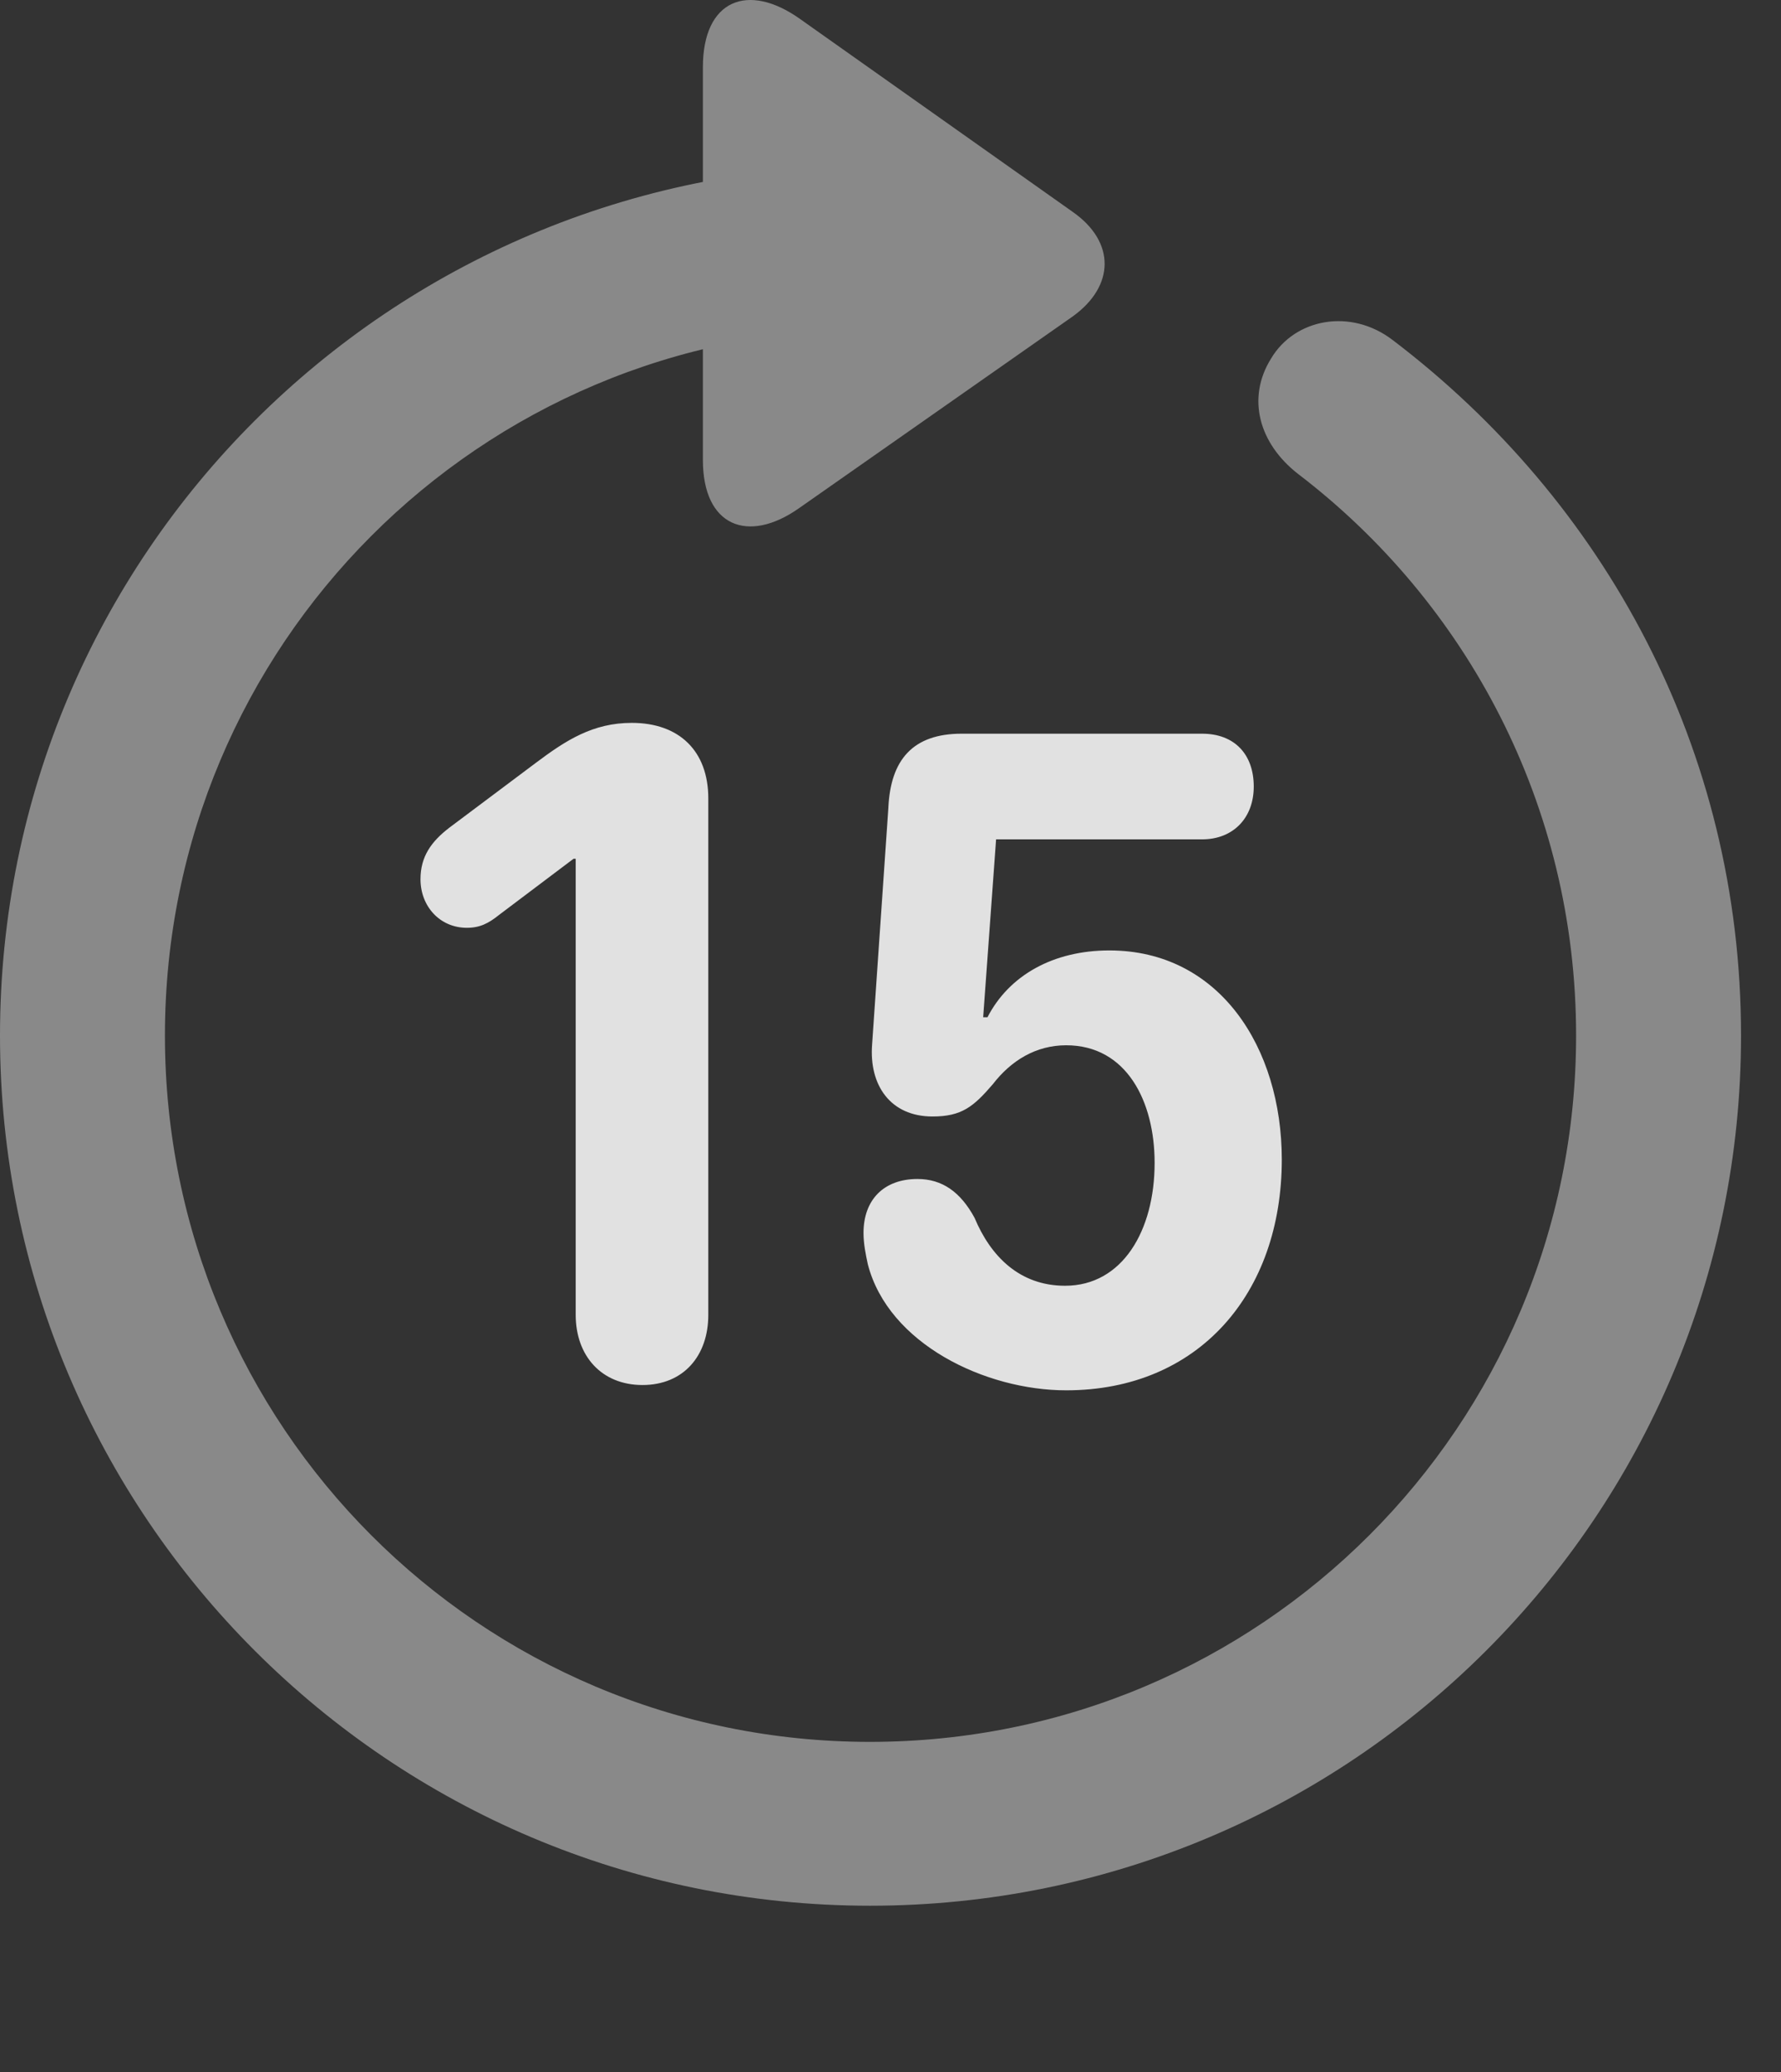 <?xml version="1.0" encoding="UTF-8"?>
<!--Generator: Apple Native CoreSVG 341-->
<!DOCTYPE svg
PUBLIC "-//W3C//DTD SVG 1.1//EN"
       "http://www.w3.org/Graphics/SVG/1.1/DTD/svg11.dtd">
<svg version="1.1" xmlns="http://www.w3.org/2000/svg" xmlns:xlink="http://www.w3.org/1999/xlink" viewBox="0 0 16.133 18.769">
 <rect x="0" y="0" width="16.133" height="18.769" fill="#333333" stroke="none"/>
 <g>
  <rect height="18.769" opacity="0" width="16.133" x="0" y="0"/>
  <path d="M6.367 0.61L6.367 4.165C6.367 4.77 6.777 4.926 7.236 4.604L9.717 2.866C10.098 2.592 10.107 2.192 9.717 1.919L7.246 0.171C6.777-0.162 6.367-0.005 6.367 0.61ZM7.881 17.26C12.236 17.26 15.771 13.735 15.771 9.379C15.771 6.782 14.531 4.536 12.617 3.081C12.236 2.788 11.729 2.885 11.514 3.247C11.289 3.608 11.406 4.018 11.758 4.292C13.281 5.454 14.277 7.29 14.277 9.379C14.277 12.915 11.416 15.776 7.881 15.776C4.346 15.776 1.494 12.915 1.494 9.379C1.494 5.844 4.346 2.983 7.881 2.983C8.291 2.983 8.623 2.651 8.623 2.241C8.623 1.831 8.301 1.508 7.891 1.499C3.525 1.508 0 5.024 0 9.379C0 13.735 3.535 17.26 7.881 17.26Z" fill="white" fill-opacity="0.425"/>
  <path d="M5.82 12.544C6.191 12.544 6.416 12.28 6.416 11.909L6.416 7.231C6.416 6.801 6.152 6.547 5.723 6.547C5.371 6.547 5.127 6.704 4.854 6.909L4.072 7.495C3.906 7.622 3.809 7.758 3.809 7.963C3.809 8.208 3.984 8.403 4.229 8.403C4.346 8.403 4.424 8.364 4.521 8.286L5.195 7.778L5.215 7.778L5.215 11.909C5.215 12.28 5.449 12.544 5.82 12.544ZM9.658 12.592C10.859 12.592 11.611 11.713 11.611 10.502C11.611 9.487 11.045 8.608 10.049 8.608C9.541 8.608 9.141 8.833 8.945 9.213L8.906 9.213L9.023 7.602L10.889 7.602C11.172 7.602 11.357 7.407 11.357 7.124C11.357 6.831 11.182 6.645 10.889 6.645L8.711 6.645C8.271 6.645 8.066 6.879 8.047 7.319L7.9 9.458C7.871 9.829 8.066 10.112 8.447 10.112C8.711 10.112 8.818 10.024 8.994 9.819C9.16 9.604 9.385 9.467 9.658 9.467C10.205 9.467 10.459 9.975 10.459 10.532C10.459 11.147 10.166 11.645 9.648 11.645C9.238 11.645 8.975 11.381 8.828 11.03C8.701 10.796 8.535 10.678 8.311 10.678C8.008 10.678 7.822 10.864 7.822 11.167C7.822 11.264 7.842 11.362 7.861 11.45C8.047 12.172 8.926 12.592 9.658 12.592Z" fill="white" fill-opacity="0.85"/>
 </g>
</svg>
